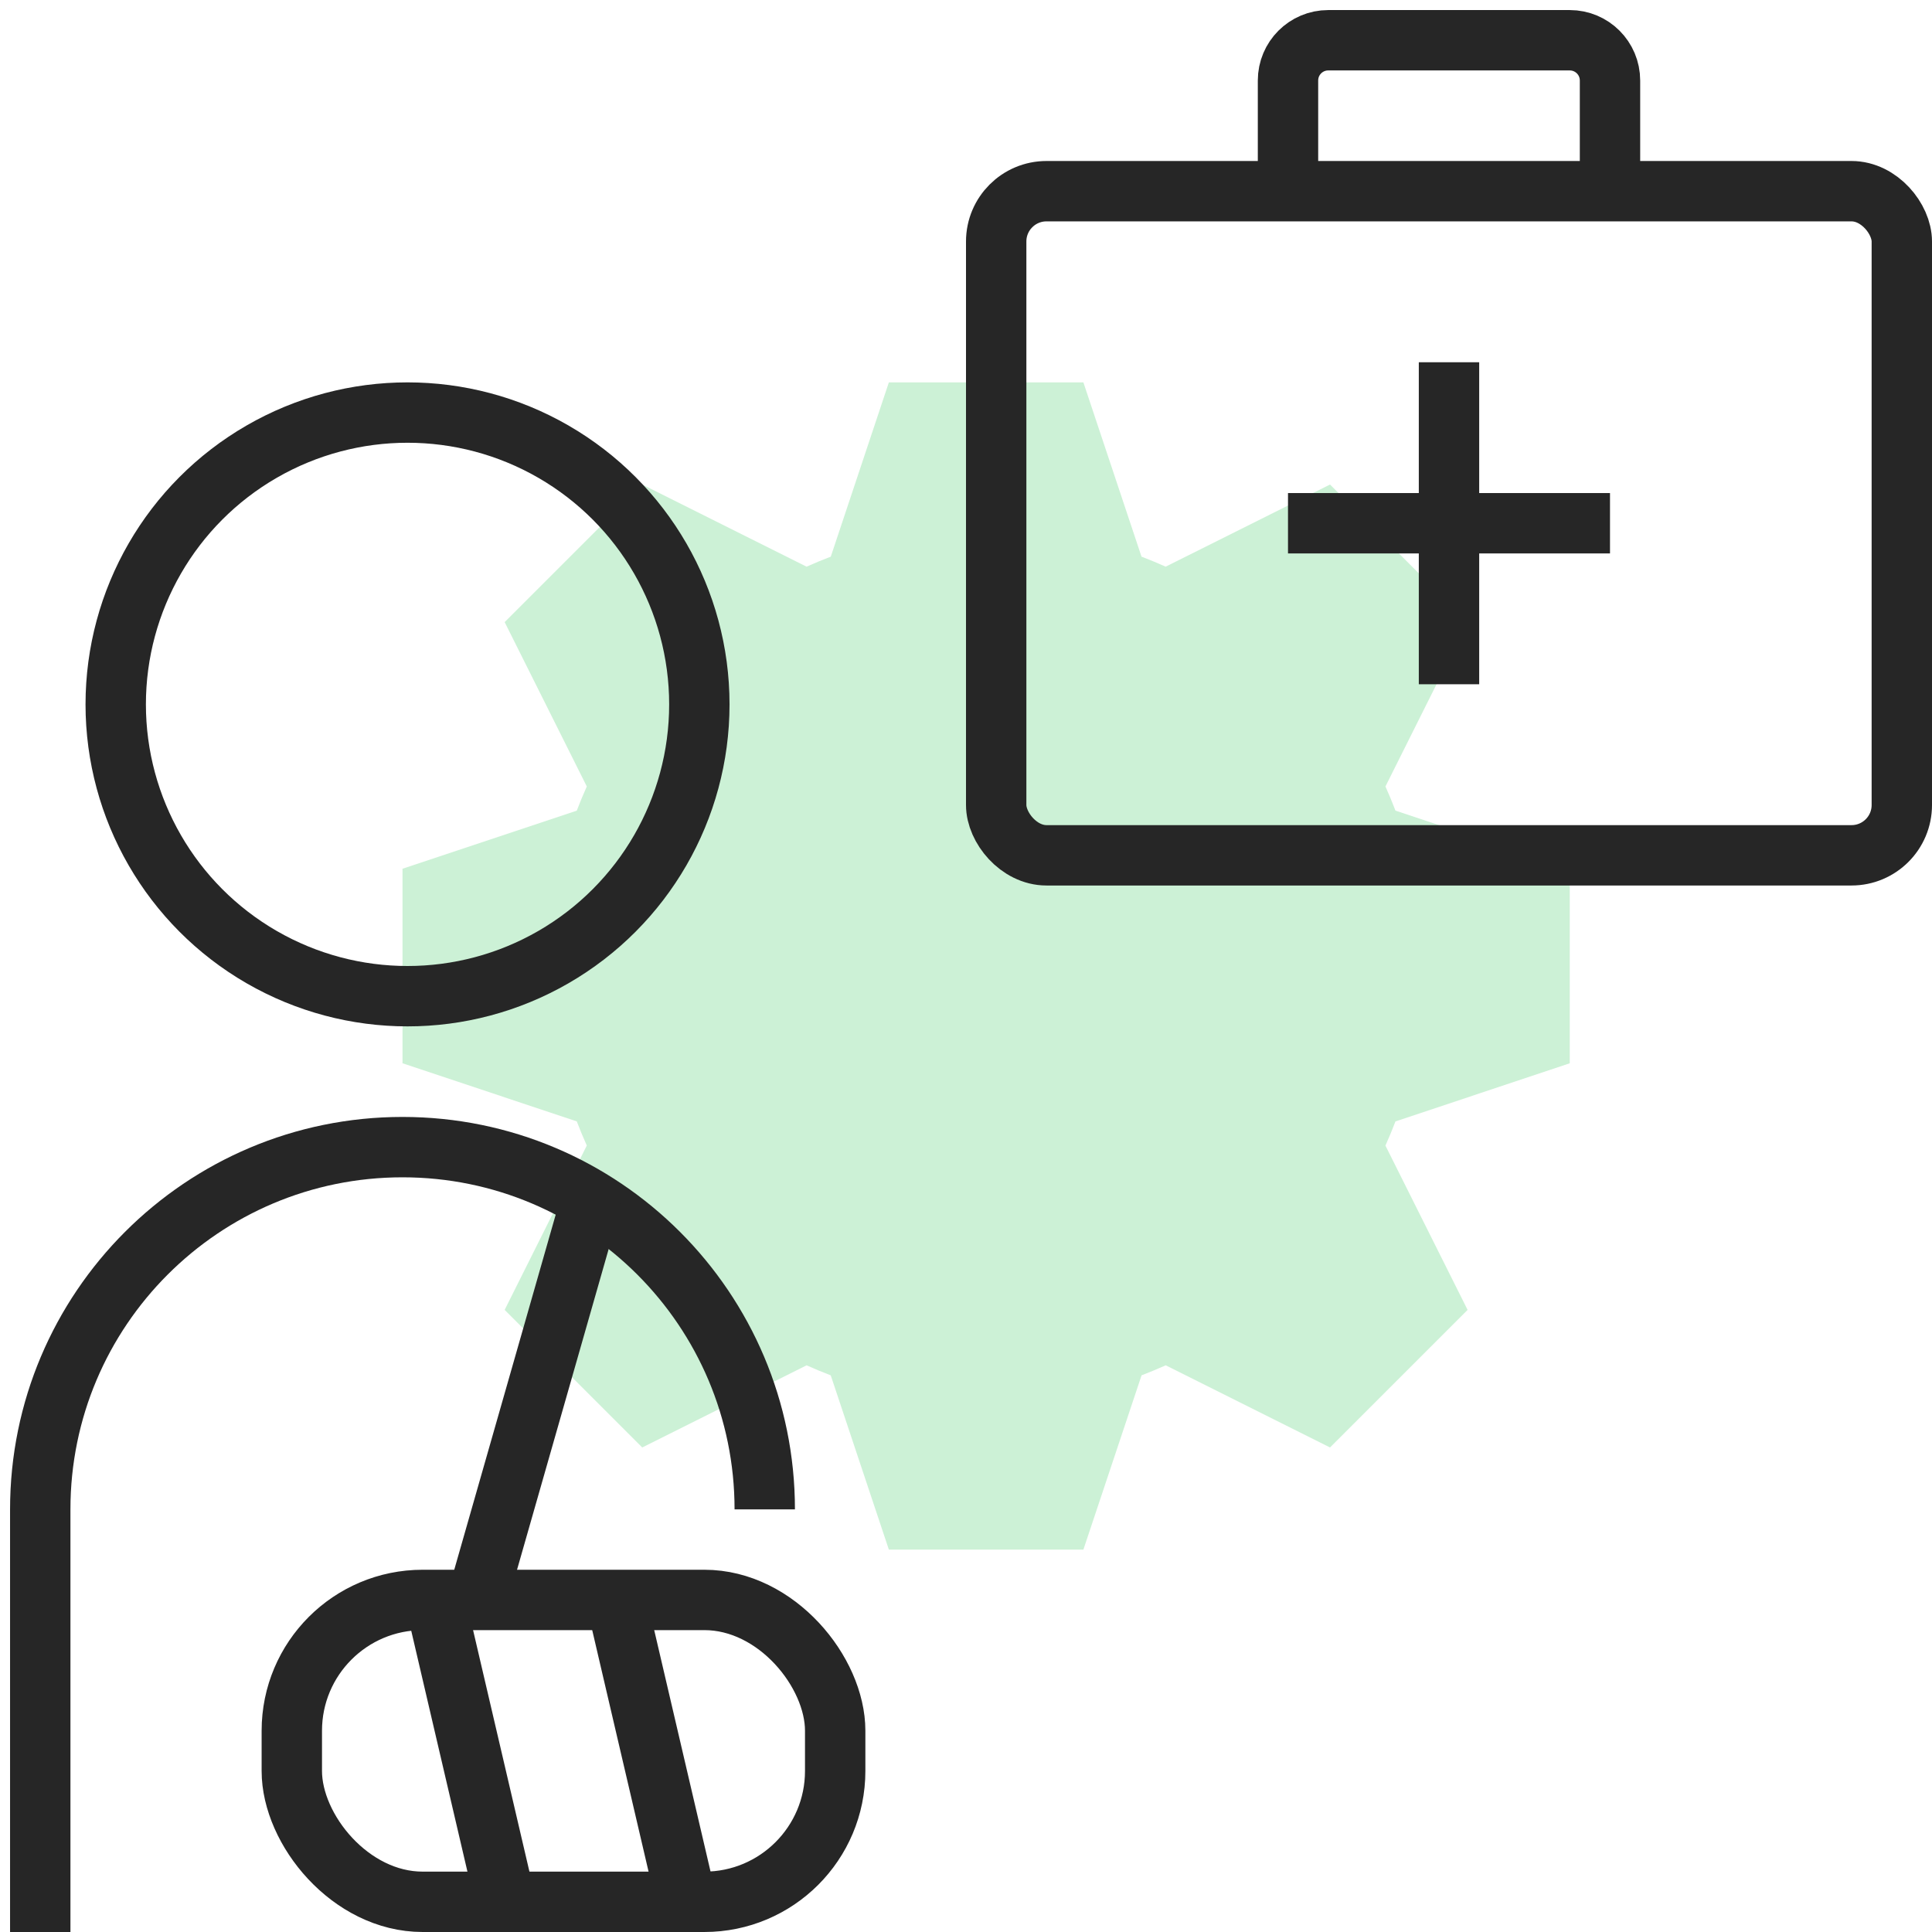 <svg width="96" height="96" viewBox="0 0 96 96" fill="none" xmlns="http://www.w3.org/2000/svg">
<g clip-path="url(#clip0_1_1744)">
<path fill-rule="evenodd" clip-rule="evenodd" d="M53.833 19L56.721 27.66C57.127 27.815 57.527 27.98 57.921 28.158L66.088 24.076L72.924 30.912L68.842 39.079C69.019 39.473 69.185 39.873 69.34 40.279L78 43.167V52.833L69.339 55.724C69.184 56.13 69.018 56.53 68.841 56.924L72.924 65.088L66.088 71.924L57.924 67.841C57.53 68.018 57.13 68.184 56.724 68.339L53.833 77H44.167L41.279 68.34C40.873 68.185 40.473 68.019 40.079 67.842L31.912 71.924L25.076 65.088L29.158 56.921C28.98 56.527 28.815 56.127 28.66 55.721L20 52.833V43.167L28.66 40.281C28.814 39.874 28.98 39.474 29.158 39.079L25.076 30.912L31.912 24.076L40.079 28.158C40.474 27.98 40.874 27.814 41.281 27.66L44.167 19H53.833Z" fill="#CCF1D6"/>
<rect x="49.5" y="9.5" width="45" height="33" rx="2.5" stroke="#262626" stroke-width="3"/>
<path d="M80 10V4C80 2.895 79.105 2 78 2H66C64.895 2 64 2.895 64 4V10" stroke="#262626" stroke-width="3"/>
<path d="M64 26H80" stroke="#262626" stroke-width="3"/>
<path d="M72 18L72 34" stroke="#262626" stroke-width="3"/>
<circle cx="20.25" cy="35" r="14.5" stroke="#262626" stroke-width="3"/>
<path d="M38 75V75C38 65.059 29.941 57 20 57V57C10.059 57 2 65.059 2 75V96" stroke="#262626" stroke-width="3"/>
<rect x="14.5" y="79.5" width="27" height="15" rx="6.5" stroke="#262626" stroke-width="3"/>
<line x1="29.442" y1="59.412" x2="23.442" y2="80.412" stroke="#262626" stroke-width="3"/>
<path d="M21.617 79.5L25.117 94.5" stroke="#262626" stroke-width="3"/>
<path d="M30.617 79.5L34.117 94.5" stroke="#262626" stroke-width="3"/>
</g>
<defs>
<clipPath id="clip0_1_1744">
<rect width="96" height="96" fill="white"/>
</clipPath>
</defs>
</svg>
